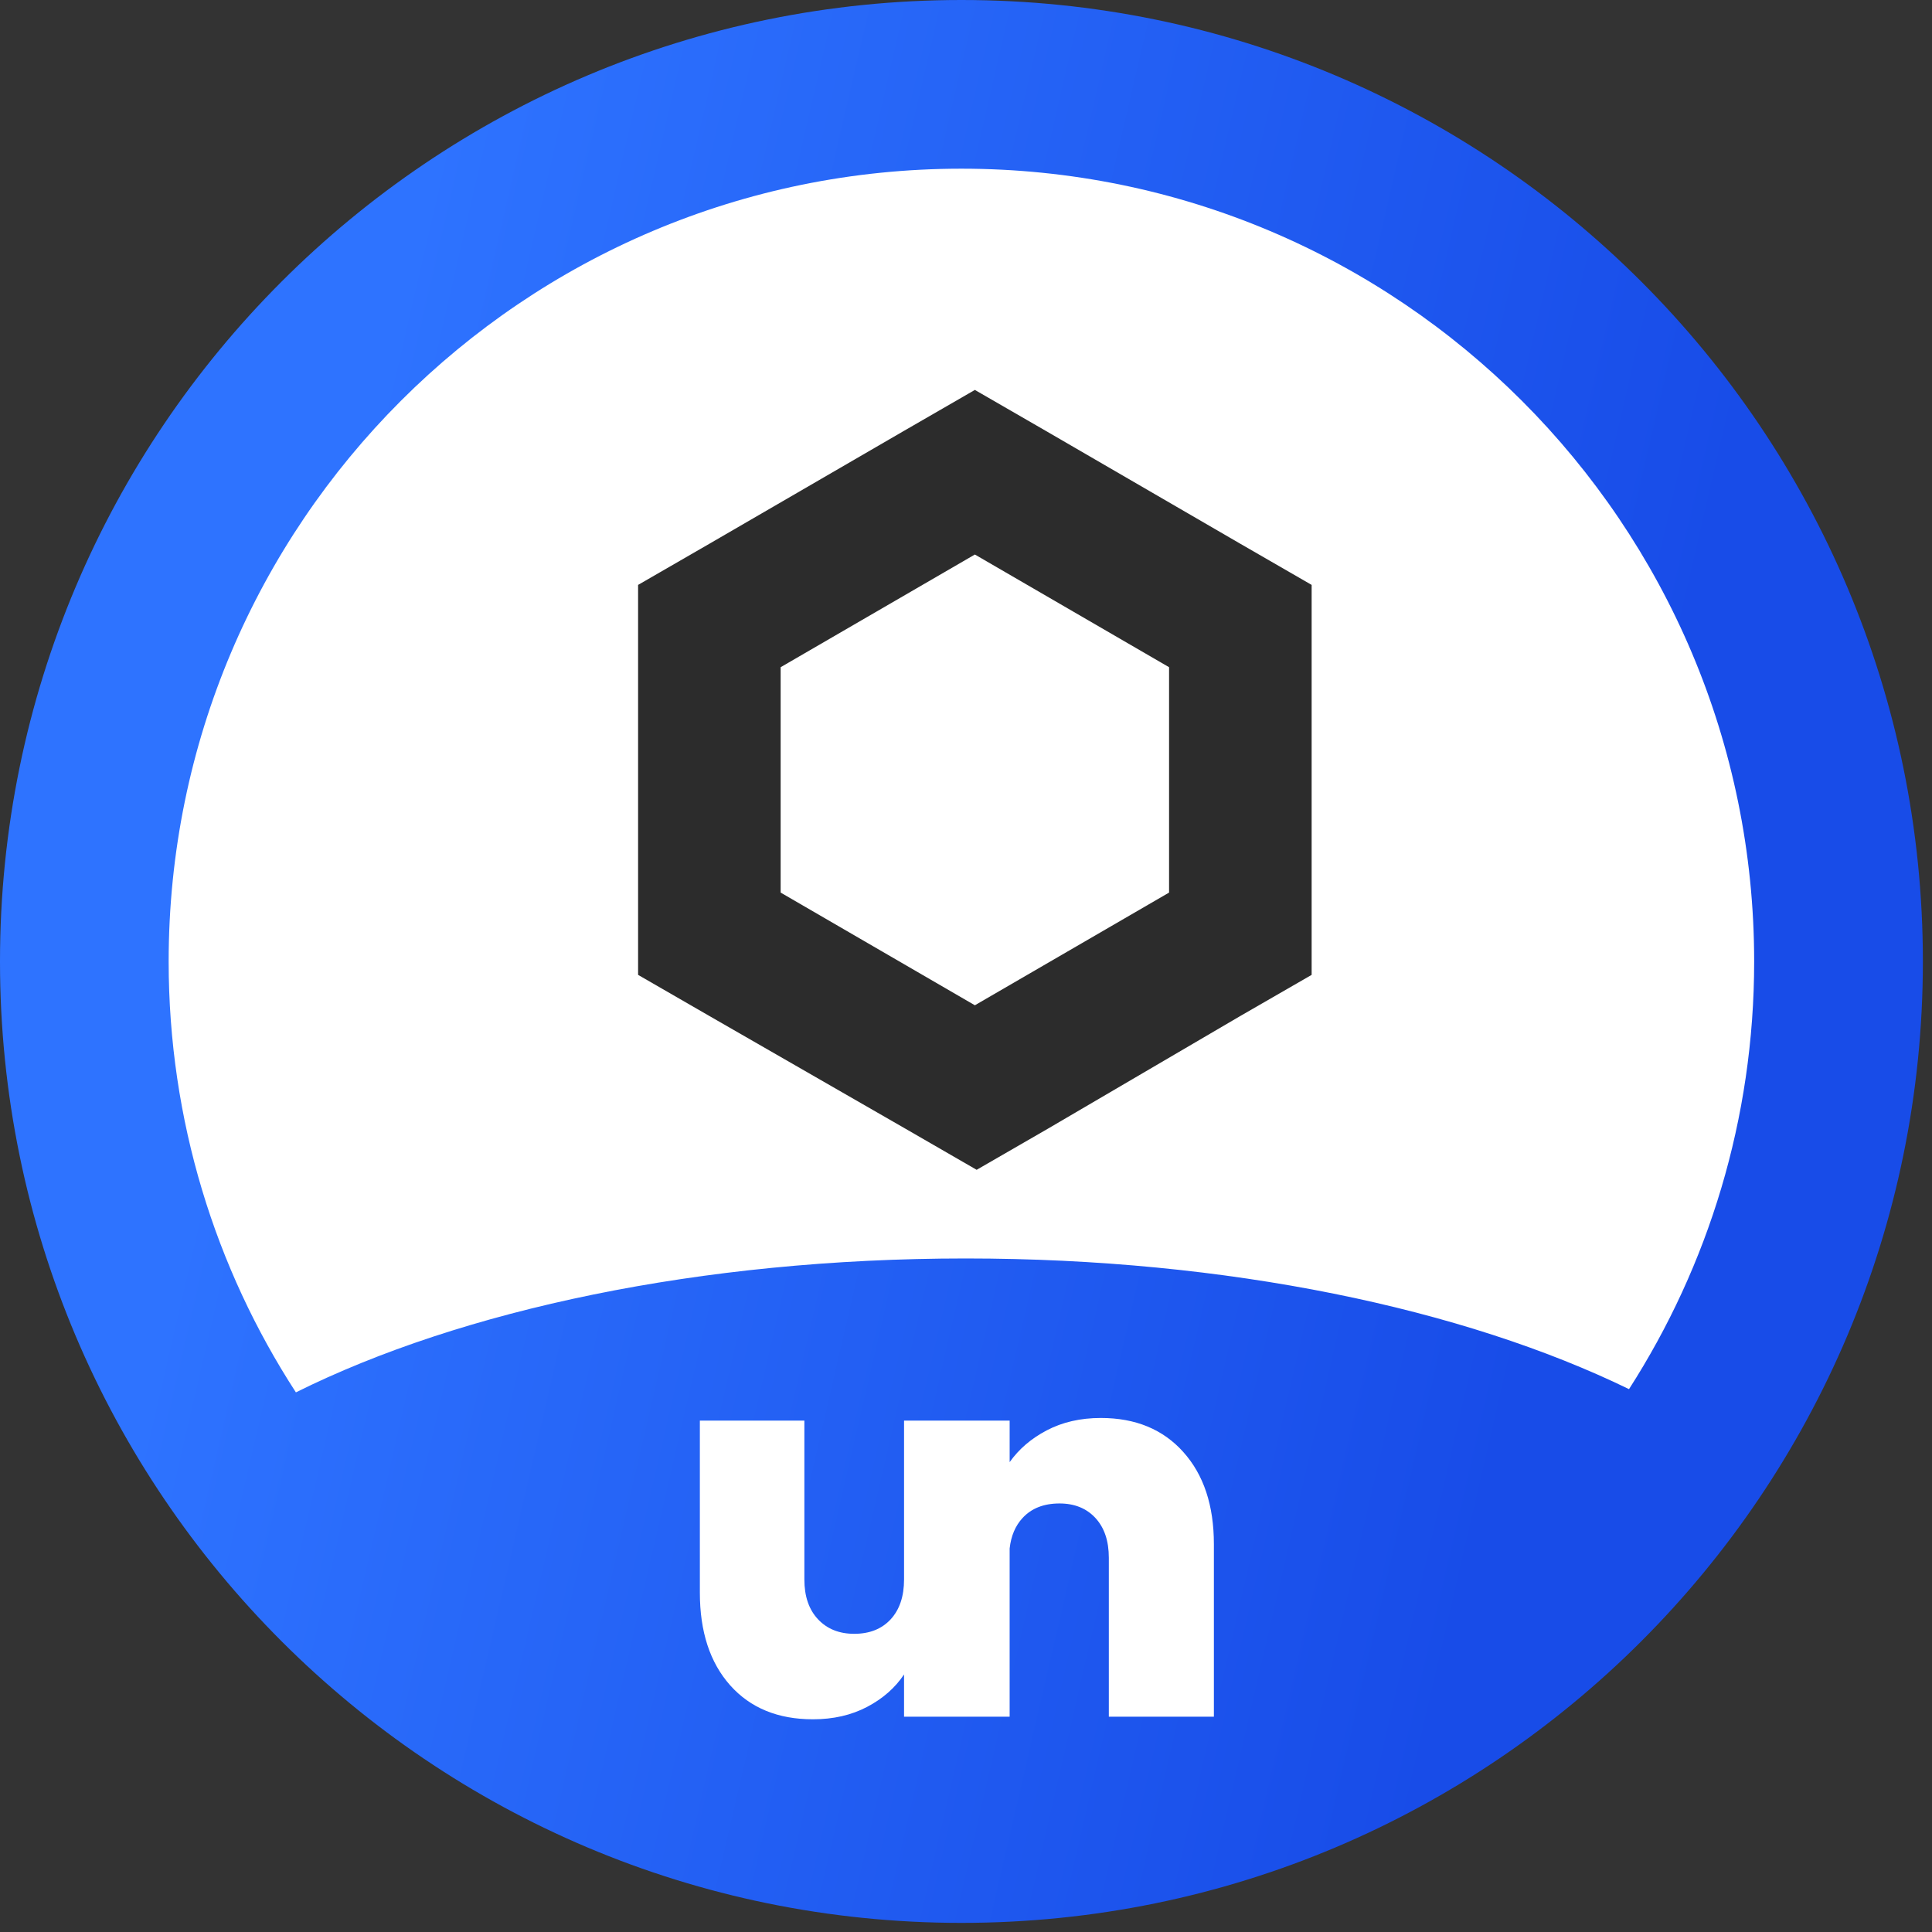 <svg height="250" viewBox="0 0 250 250" width="250" xmlns="http://www.w3.org/2000/svg" xmlns:xlink="http://www.w3.org/1999/xlink"><rect x="0" y="0" width="250" height="250" fill="#333333" stroke="none"/><linearGradient id="a" gradientUnits="userSpaceOnUse" x1="60.198" x2="249.161" y1="-0" y2="43.772"><stop offset="0" stop-color="#2e73ff"/><stop offset=".894" stop-color="#184ce8"/></linearGradient><path d="m248.82 124.41c0 68.711-55.699 124.41-124.41 124.41-68.711 0-124.41-55.699-124.41-124.41 0-68.711 55.699-124.41 124.41-124.41 68.711 0 124.41 55.699 124.41 124.41zm0 0" fill="url(#a)"/><path d="m153.121 187.891c-2.633-2.938-6.191-4.406-10.676-4.406-2.637 0-4.973.539-7.008 1.609-2 1.051-3.594 2.418-4.789 4.105v-5.371h-13.664v20.551c0 2.188-.578 3.906-1.73 5.16-1.16 1.25-2.73 1.875-4.719 1.875-1.941 0-3.5-.625-4.68-1.875-1.18-1.254-1.77-2.973-1.77-5.16v-20.551h-13.523v22.262c0 5.051 1.309 9.047 3.918 11.984 2.613 2.934 6.184 4.402 10.715 4.402 2.637 0 4.973-.535 7.008-1.605 2.031-1.066 3.629-2.469 4.781-4.199v5.465h13.664v-21.766c.18-1.621.738-2.934 1.672-3.945 1.152-1.25 2.746-1.879 4.781-1.879 1.941 0 3.492.629 4.648 1.879 1.156 1.254 1.734 2.969 1.734 5.156v20.555h13.594v-22.328c0-5.008-1.32-8.98-3.957-11.918zm0 0" fill="#fff"/><path d="m210.793 179.754c10.25-15.965 16.195-34.961 16.195-55.344 0-56.656-45.926-102.582-102.582-102.582s-102.582 45.926-102.582 102.582c0 20.562 6.047 39.711 16.465 55.762 21.398-10.645 52.309-17.328 86.676-17.328 33.918 0 64.465 6.512 85.828 16.91zm0 0" fill="#fff" fill-rule="evenodd"/><path d="m126.148 50.457-9.223 5.324-25.133 14.582-9.223 5.324v50.461l9.223 5.32 25.363 14.582 9.223 5.324 9.223-5.324 24.898-14.582 9.227-5.32v-50.461l-9.227-5.324-25.129-14.582zm-25.133 65.043v-29.164l25.133-14.582 25.129 14.582v29.164l-25.129 14.582zm0 0" fill="#2c2c2c"/></svg>